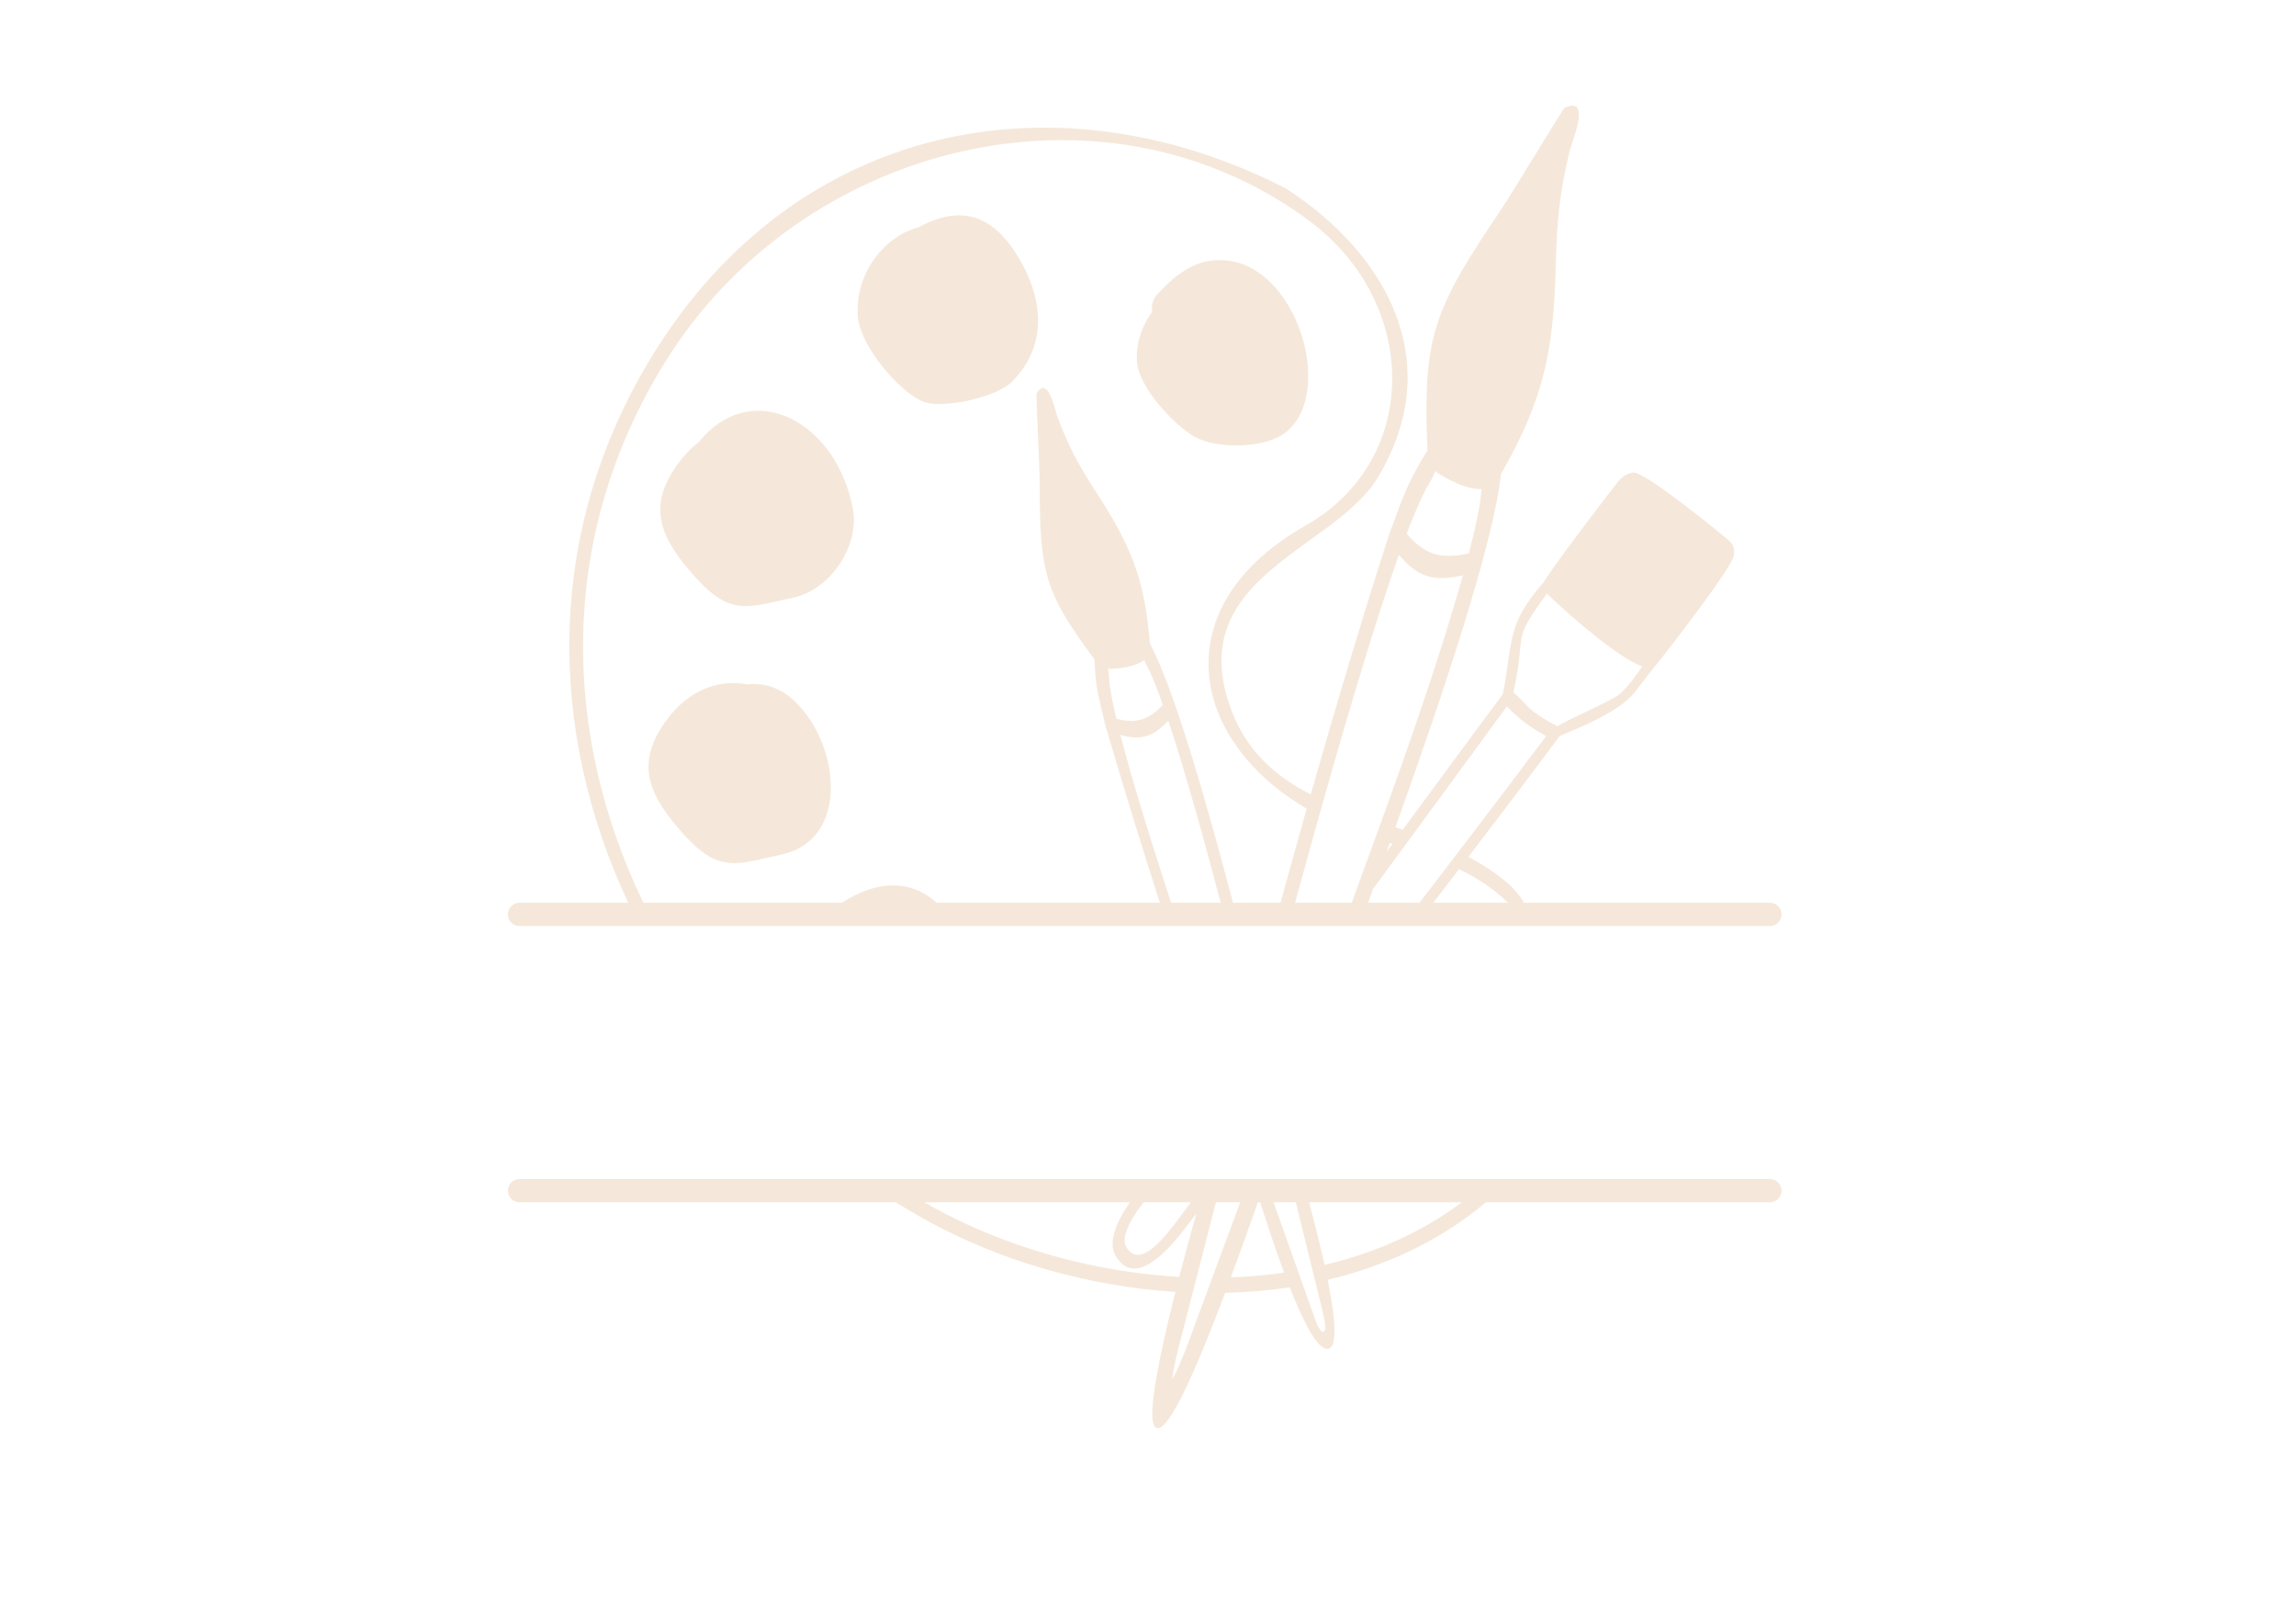 <svg xmlns="http://www.w3.org/2000/svg" xmlns:xlink="http://www.w3.org/1999/xlink" width="100" zoomAndPan="magnify" viewBox="0 0 75 52.5" height="70" preserveAspectRatio="xMidYMid meet" version="1.0"><defs><clipPath id="0894c305d5"><path d="M 16.59 3 L 58.195 3 L 58.195 46.773 L 16.59 46.773 Z M 16.59 3 " clip-rule="nonzero"/></clipPath></defs><g clip-path="url(#0894c305d5)"><path fill="#f5e8da" d="M 30.004 7.426 C 31.059 6.848 32.195 6.766 33.137 8.203 C 34.117 9.691 34.242 11.277 33.059 12.469 C 32.543 12.988 30.781 13.367 30.164 13.125 C 29.41 12.832 28.062 11.301 28.016 10.285 C 27.949 8.93 28.863 7.734 30.004 7.426 Z M 16.965 38.52 C 16.965 38.52 57.82 38.52 57.82 38.52 C 58.027 38.52 58.195 38.688 58.195 38.898 C 58.195 39.105 58.027 39.277 57.82 39.277 L 48.539 39.277 C 47.047 40.535 45.27 41.359 43.371 41.812 C 43.609 43.016 43.707 43.984 43.398 44.062 C 43.059 44.148 42.586 43.219 42.129 42.055 C 41.434 42.16 40.727 42.219 40.02 42.238 C 39.137 44.578 38.203 46.766 37.789 46.656 C 37.402 46.555 37.832 44.441 38.395 42.207 C 35.516 42.023 32.652 41.184 30.277 39.875 C 29.93 39.684 29.59 39.484 29.258 39.277 L 16.965 39.277 C 16.758 39.277 16.59 39.105 16.59 38.898 C 16.59 38.688 16.758 38.52 16.965 38.52 Z M 47.754 39.277 L 42.762 39.277 C 42.938 39.934 43.117 40.648 43.266 41.324 C 44.895 40.938 46.426 40.27 47.754 39.277 Z M 42.328 39.277 L 41.602 39.277 C 42.016 40.449 42.434 41.625 42.852 42.797 C 42.926 42.984 43.078 43.547 43.23 43.504 C 43.379 43.457 43.215 42.93 43.168 42.703 C 42.887 41.559 42.609 40.418 42.328 39.277 Z M 41.164 39.277 L 41.09 39.277 C 40.828 40.023 40.523 40.879 40.207 41.73 C 40.793 41.711 41.375 41.66 41.945 41.578 C 41.656 40.793 41.379 39.957 41.164 39.277 Z M 40.512 39.277 L 39.719 39.277 C 39.312 40.855 38.914 42.434 38.504 44.008 C 38.441 44.277 38.316 44.766 38.293 45.059 C 38.445 44.805 38.613 44.375 38.734 44.082 C 39.328 42.48 39.922 40.879 40.512 39.277 Z M 38.902 39.277 L 37.355 39.277 L 37.148 39.562 C 36.941 39.871 36.605 40.43 36.793 40.742 C 37.25 41.52 38.133 40.305 38.504 39.809 C 38.637 39.633 38.77 39.453 38.902 39.277 Z M 36.91 39.277 L 34.105 39.277 C 33.805 39.277 33.5 39.277 33.199 39.277 L 30.191 39.277 C 30.281 39.328 30.371 39.379 30.461 39.43 C 32.805 40.723 35.656 41.551 38.52 41.715 C 38.703 41 38.898 40.293 39.078 39.645 C 38.98 39.77 38.883 39.898 38.789 40.027 C 38.195 40.82 37.082 42.109 36.445 41.031 C 36.16 40.551 36.523 39.848 36.859 39.352 C 36.863 39.344 36.879 39.32 36.91 39.277 Z M 57.82 30.254 C 57.82 30.254 16.965 30.254 16.965 30.254 C 16.758 30.254 16.59 30.082 16.59 29.875 C 16.59 29.664 16.758 29.492 16.965 29.492 L 20.52 29.492 C 17.914 23.926 17.742 17.387 21.34 11.566 C 25.984 4.039 34.461 2.301 41.996 6.152 C 45.293 8.277 47.277 11.832 45.004 15.605 C 43.586 17.957 38.664 18.844 40.191 23.113 C 40.703 24.539 41.664 25.363 42.816 25.953 C 43.617 23.137 44.457 20.316 45.371 17.473 C 45.902 16.031 45.988 15.766 46.629 14.711 C 46.473 10.969 46.809 10.141 49.07 6.789 C 49.367 6.352 51.055 3.555 51.105 3.527 C 52.008 3.098 51.344 4.652 51.289 4.875 C 50.953 6.262 50.859 7.145 50.824 8.547 C 50.758 11.406 50.465 12.973 49.031 15.488 C 48.789 17.703 47.23 22.43 45.582 27.027 C 45.66 27.055 45.742 27.082 45.82 27.109 C 47.465 24.871 48.77 23.102 49.086 22.684 C 49.438 20.992 49.164 20.453 50.426 19.02 C 50.809 18.383 52.703 15.922 52.84 15.75 C 52.988 15.566 53.16 15.453 53.363 15.438 C 53.742 15.414 56.199 17.418 56.469 17.652 C 56.609 17.773 56.676 17.934 56.637 18.16 C 56.578 18.555 54.273 21.52 54.059 21.77 C 53.855 22.004 53.594 22.371 53.383 22.637 C 52.867 23.27 51.531 23.801 50.953 24.043 C 50.949 24.051 50.945 24.055 50.938 24.062 C 49.957 25.379 48.965 26.688 47.965 27.996 C 48.453 28.25 48.91 28.551 49.324 28.918 C 49.512 29.105 49.656 29.281 49.762 29.449 L 49.758 29.492 L 57.82 29.492 C 58.027 29.492 58.195 29.664 58.195 29.875 C 58.195 30.082 58.027 30.254 57.82 30.254 Z M 21.016 29.492 L 27.5 29.492 C 28.641 28.754 29.746 28.719 30.594 29.492 L 37.887 29.492 C 37.277 27.602 36.691 25.691 36.121 23.746 C 35.852 22.645 35.789 22.445 35.75 21.539 C 34.094 19.32 33.961 18.68 33.961 15.691 C 33.961 15.305 33.84 12.895 33.859 12.859 C 34.238 12.219 34.473 13.445 34.535 13.602 C 34.906 14.586 35.215 15.164 35.777 16.031 C 36.926 17.805 37.395 18.879 37.559 21.012 C 38.332 22.465 39.359 26.004 40.277 29.492 L 41.828 29.492 C 42.109 28.469 42.395 27.441 42.684 26.418 C 38.797 24.141 38.047 19.777 42.648 17.168 C 46.422 15.031 46.383 9.895 42.758 7.207 C 36.012 2.207 26.152 4.66 21.707 11.859 C 18.164 17.602 18.391 24.039 21.016 29.492 Z M 38.254 29.492 L 39.875 29.492 C 39.297 27.305 38.688 25.117 38.164 23.547 C 37.676 24.062 37.293 24.203 36.598 24.008 C 36.961 25.418 37.562 27.371 38.254 29.492 Z M 42.305 29.492 L 44.156 29.492 L 44.336 28.992 C 45.566 25.629 46.812 22.238 47.785 18.797 C 46.852 19.008 46.328 18.875 45.695 18.129 C 44.988 20.117 44.121 23.008 43.23 26.156 C 42.918 27.266 42.609 28.379 42.305 29.492 Z M 44.688 29.492 L 46.367 29.492 C 47.754 27.688 49.137 25.871 50.504 24.047 C 49.941 23.727 49.68 23.543 49.223 23.078 C 47.766 25.07 46.309 27.059 44.848 29.047 C 44.797 29.199 44.742 29.348 44.688 29.492 Z M 46.82 29.492 L 49.258 29.492 C 48.789 29.031 48.246 28.68 47.66 28.395 C 47.383 28.762 47.102 29.129 46.82 29.492 Z M 45.398 27.539 L 45.293 27.828 L 45.484 27.57 Z M 49.434 22.625 C 49.637 22.762 49.867 23.078 50.07 23.23 C 50.391 23.473 50.531 23.539 50.867 23.727 C 51.582 23.332 52.109 23.145 52.84 22.73 C 53.148 22.488 53.391 22.133 53.637 21.785 L 53.637 21.781 L 53.641 21.773 C 52.797 21.453 51.246 20.078 50.531 19.395 C 49.316 21.047 49.891 20.574 49.434 22.625 Z M 46.879 15.395 C 47.23 15.637 47.898 16.004 48.402 15.977 C 48.395 16.023 48.387 16.074 48.383 16.121 C 48.336 16.594 48.195 17.266 47.98 18.078 C 47.094 18.273 46.559 18.145 45.949 17.434 C 46.238 16.684 46.488 16.113 46.699 15.77 C 46.766 15.664 46.828 15.531 46.879 15.395 Z M 36.188 21.852 C 36.508 21.852 37.074 21.797 37.371 21.566 C 37.387 21.602 37.402 21.633 37.418 21.664 C 37.59 21.973 37.781 22.441 37.984 23.027 C 37.52 23.516 37.133 23.656 36.465 23.48 C 36.328 22.906 36.246 22.449 36.23 22.152 C 36.23 22.059 36.215 21.953 36.188 21.852 Z M 24.406 22.359 C 25.039 22.285 25.676 22.512 26.25 23.223 C 27.488 24.758 27.59 27.453 25.559 27.91 C 23.926 28.273 23.438 28.547 22.16 27.062 C 21.133 25.867 20.762 24.855 21.809 23.477 C 22.516 22.543 23.477 22.18 24.406 22.359 Z M 22.824 14.445 C 24.566 12.293 27.324 13.77 27.859 16.613 C 28.09 17.867 27.102 19.258 25.945 19.516 C 24.312 19.875 23.828 20.156 22.547 18.668 C 21.516 17.473 21.148 16.461 22.195 15.086 C 22.387 14.828 22.602 14.613 22.824 14.445 Z M 37.762 9.66 C 38.469 8.891 39.168 8.352 40.23 8.531 C 42.469 8.918 43.641 13.035 41.891 14.203 C 41.242 14.633 39.727 14.688 38.988 14.25 C 38.379 13.883 37.172 12.676 37.137 11.77 C 37.113 11.188 37.305 10.637 37.633 10.191 C 37.609 10.004 37.648 9.812 37.762 9.66 Z M 37.762 9.66 " fill-opacity="1" fill-rule="evenodd"/></g></svg>